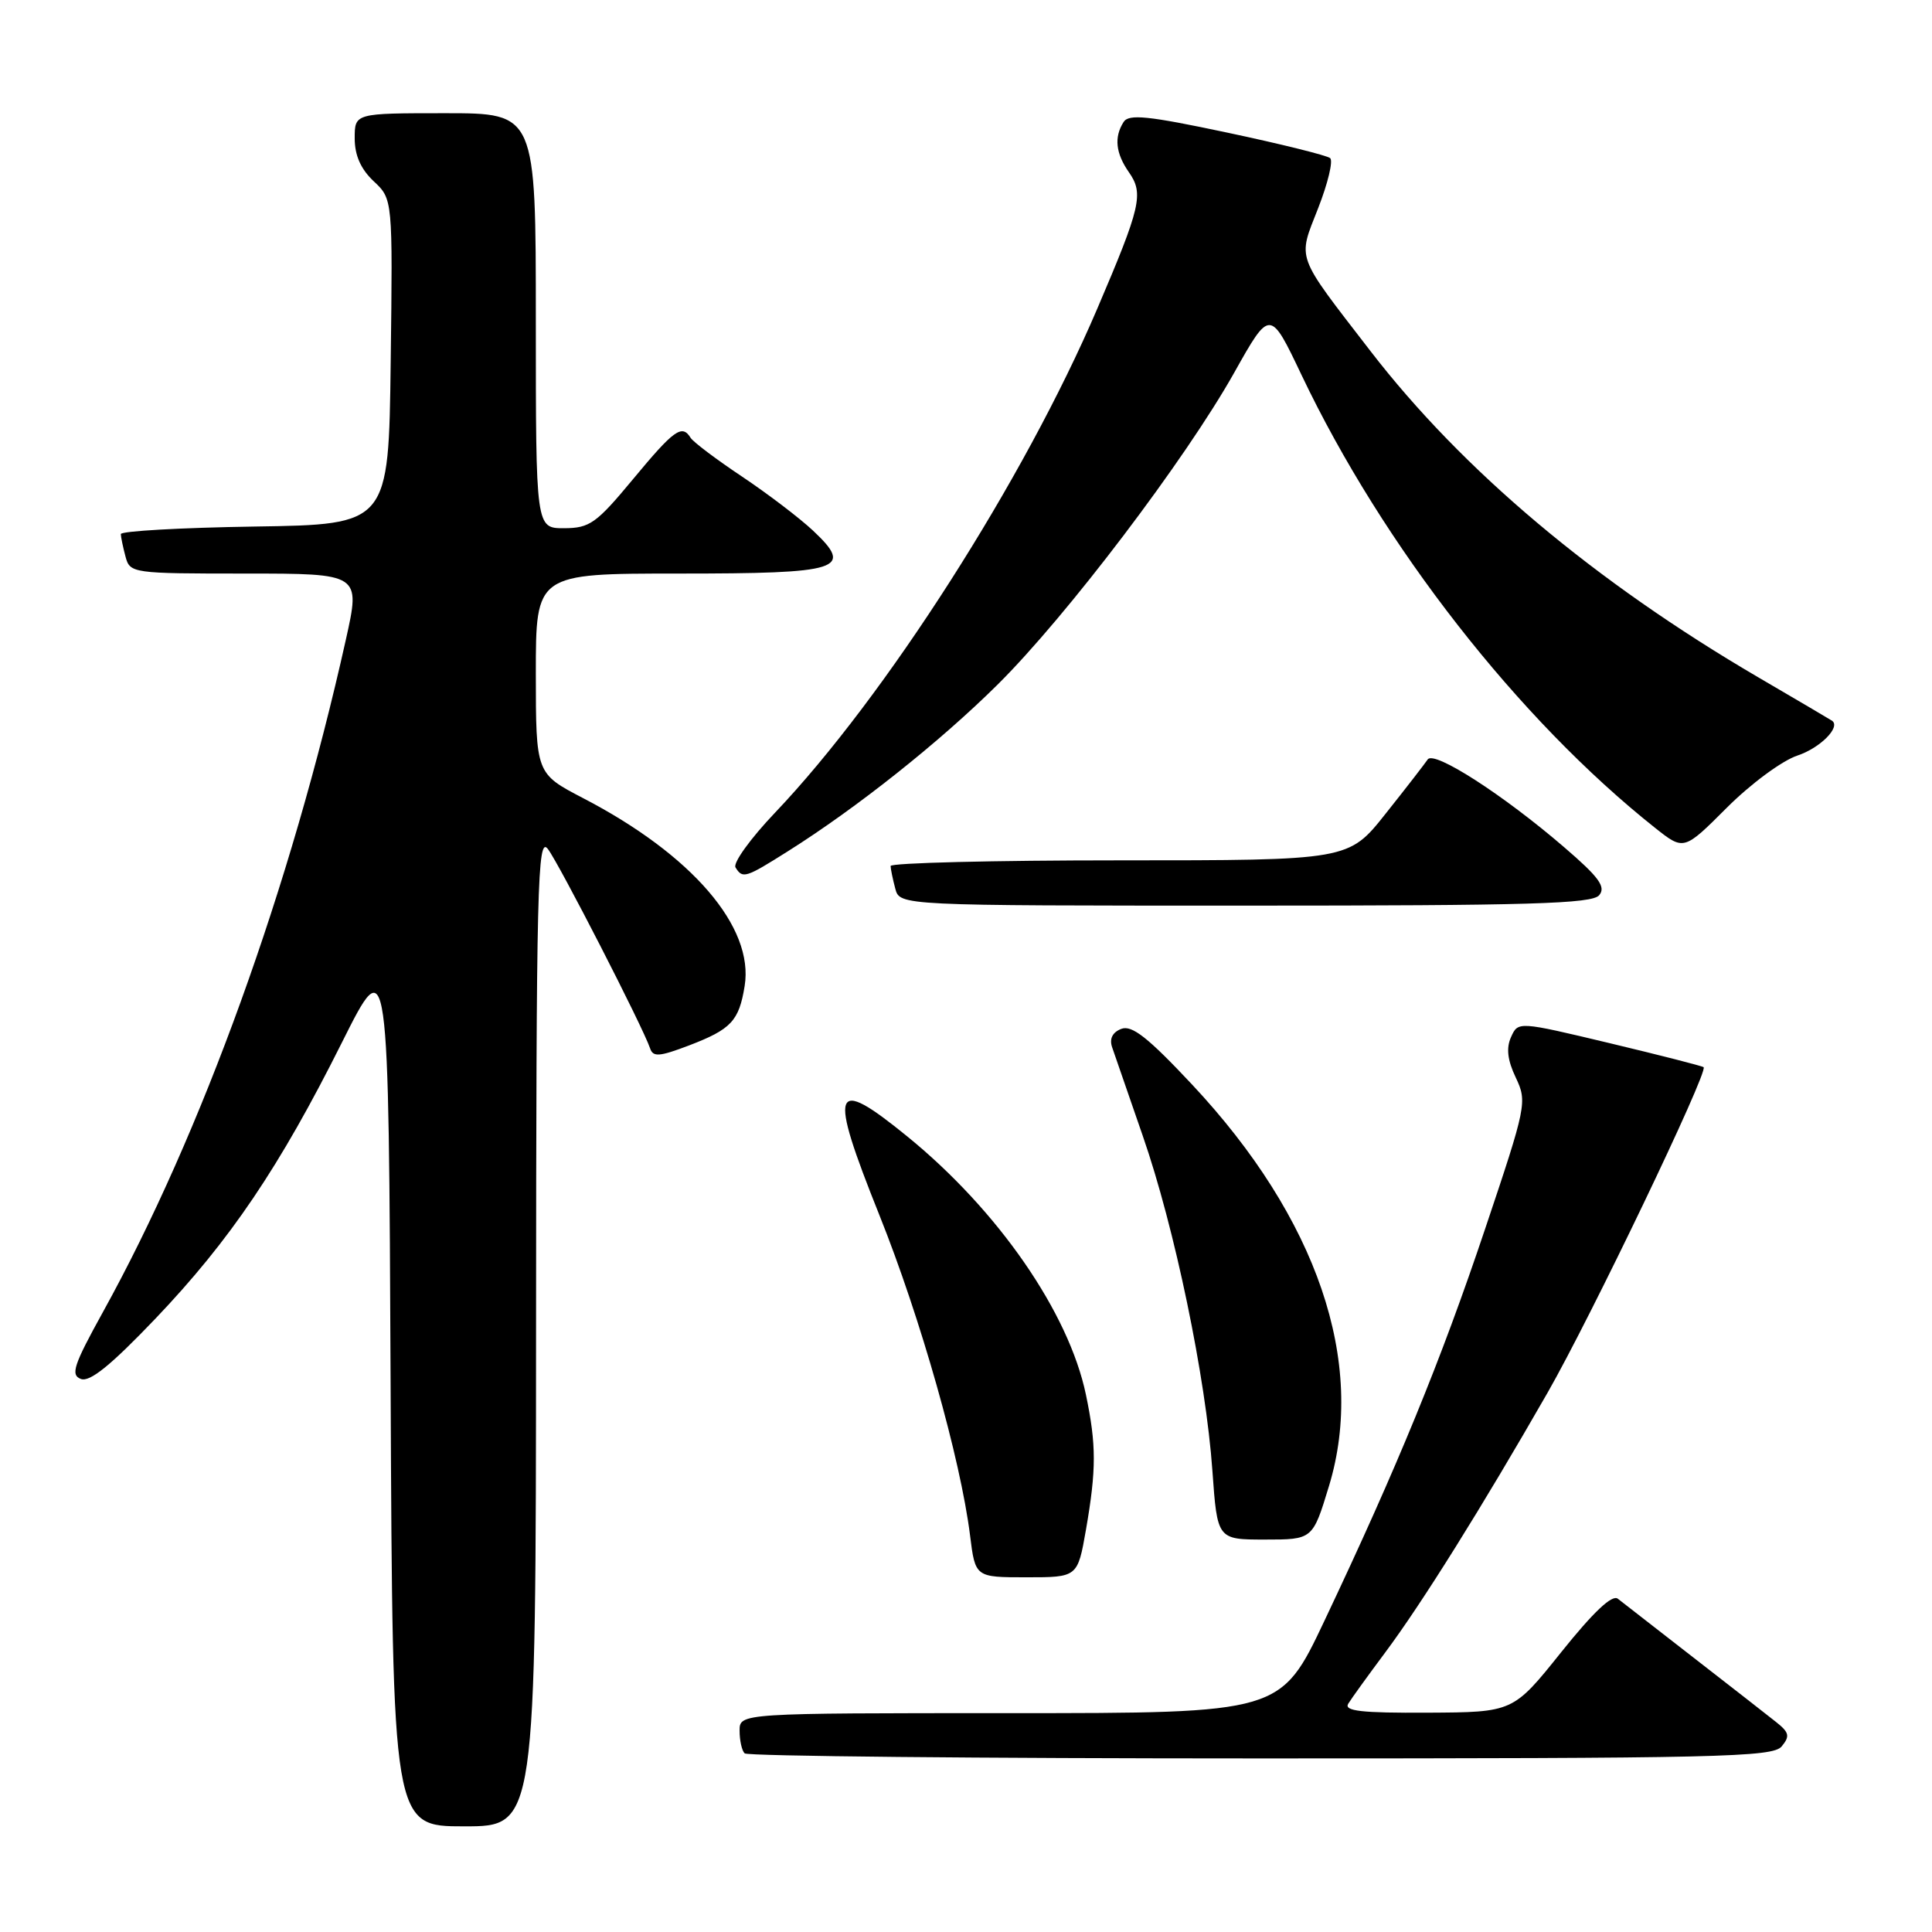 <?xml version="1.0" encoding="UTF-8" standalone="no"?>
<!DOCTYPE svg PUBLIC "-//W3C//DTD SVG 1.1//EN" "http://www.w3.org/Graphics/SVG/1.1/DTD/svg11.dtd" >
<svg xmlns="http://www.w3.org/2000/svg" xmlns:xlink="http://www.w3.org/1999/xlink" version="1.1" viewBox="0 0 256 256">
 <g >
 <path fill="currentColor"
d=" M 71.03 176.25 C 71.06 116.98 71.21 110.70 72.60 112.50 C 74.10 114.47 85.22 136.15 86.14 138.91 C 86.53 140.09 87.37 140.02 91.29 138.53 C 96.88 136.39 97.92 135.29 98.67 130.65 C 99.94 122.84 91.70 113.25 77.25 105.75 C 71.01 102.50 71.01 102.50 71.00 89.25 C 71.00 76.00 71.00 76.00 89.88 76.00 C 111.51 76.00 113.20 75.46 107.73 70.31 C 105.95 68.64 101.72 65.42 98.31 63.14 C 94.91 60.87 91.84 58.56 91.50 58.00 C 90.37 56.18 89.31 56.94 83.88 63.49 C 79.02 69.35 78.14 69.98 74.75 69.99 C 71.00 70.00 71.00 70.00 71.00 42.50 C 71.00 15.00 71.00 15.00 59.00 15.00 C 47.00 15.00 47.00 15.00 47.00 18.33 C 47.00 20.59 47.81 22.41 49.52 24.02 C 52.04 26.38 52.04 26.38 51.77 47.94 C 51.50 69.50 51.50 69.50 33.75 69.77 C 23.99 69.92 16.01 70.37 16.01 70.77 C 16.02 71.17 16.30 72.51 16.63 73.75 C 17.22 75.96 17.51 76.00 32.51 76.00 C 47.78 76.00 47.78 76.00 45.83 84.75 C 38.54 117.48 26.72 150.21 13.63 173.87 C 9.75 180.89 9.32 182.19 10.72 182.72 C 11.90 183.17 14.69 180.91 20.59 174.73 C 30.50 164.34 37.06 154.62 45.31 138.13 C 51.50 125.76 51.50 125.76 51.76 183.88 C 52.02 242.00 52.02 242.00 61.51 242.00 C 71.00 242.00 71.00 242.00 71.03 176.25 Z  M 236.08 231.41 C 237.20 230.05 237.09 229.56 235.32 228.16 C 234.17 227.25 229.25 223.40 224.37 219.62 C 219.49 215.83 214.99 212.33 214.37 211.84 C 213.62 211.25 211.14 213.59 206.87 218.92 C 200.50 226.88 200.50 226.88 189.19 226.94 C 180.39 226.99 178.05 226.72 178.65 225.75 C 179.07 225.06 181.26 222.03 183.52 219.00 C 188.39 212.48 196.40 199.66 205.05 184.56 C 210.80 174.52 226.37 142.04 225.74 141.41 C 225.59 141.26 220.00 139.83 213.31 138.23 C 201.16 135.33 201.16 135.33 200.22 137.42 C 199.56 138.88 199.75 140.48 200.85 142.79 C 202.37 146.00 202.27 146.52 196.80 162.79 C 190.91 180.34 185.15 194.38 175.50 214.75 C 169.70 227.00 169.70 227.00 133.85 227.00 C 98.00 227.00 98.00 227.00 98.00 229.33 C 98.00 230.62 98.30 231.97 98.67 232.33 C 99.03 232.70 129.80 233.00 167.04 233.00 C 227.79 233.00 234.89 232.84 236.08 231.41 Z  M 143.90 202.67 C 145.28 194.71 145.28 191.45 143.89 184.80 C 141.62 173.92 132.25 160.38 120.24 150.60 C 110.27 142.48 109.72 144.03 116.52 161.00 C 121.98 174.63 127.27 193.30 128.54 203.47 C 129.23 209.00 129.23 209.00 136.01 209.00 C 142.79 209.00 142.79 209.00 143.90 202.67 Z  M 176.10 196.90 C 181.07 180.54 174.54 161.41 157.95 143.70 C 152.12 137.48 149.98 135.79 148.58 136.33 C 147.41 136.78 146.98 137.64 147.36 138.76 C 147.69 139.72 149.51 145.00 151.42 150.50 C 155.64 162.63 159.78 182.53 160.65 194.89 C 161.30 204.00 161.30 204.00 167.62 204.00 C 173.94 204.00 173.94 204.00 176.10 196.90 Z  M 211.90 118.62 C 212.82 117.52 211.88 116.23 207.27 112.27 C 199.18 105.30 190.00 99.40 189.18 100.63 C 188.80 101.19 186.30 104.43 183.60 107.82 C 178.70 114.00 178.70 114.00 148.35 114.00 C 131.66 114.00 118.01 114.34 118.01 114.75 C 118.02 115.16 118.30 116.51 118.63 117.75 C 119.23 120.00 119.23 120.00 164.99 120.00 C 202.69 120.00 210.96 119.76 211.90 118.62 Z  M 104.41 112.79 C 113.54 107.04 124.51 98.32 132.17 90.73 C 141.31 81.68 157.07 60.90 163.54 49.38 C 168.29 40.92 168.29 40.92 172.47 49.71 C 183.23 72.31 201.20 95.33 219.31 109.70 C 223.12 112.72 223.12 112.72 228.82 107.02 C 231.99 103.85 236.15 100.78 238.18 100.11 C 241.16 99.12 243.92 96.36 242.77 95.51 C 242.62 95.40 238.22 92.81 233.00 89.76 C 211.30 77.07 193.78 62.33 181.58 46.50 C 171.56 33.50 171.94 34.54 174.66 27.59 C 175.95 24.30 176.67 21.31 176.25 20.95 C 175.84 20.60 169.70 19.07 162.61 17.57 C 152.10 15.34 149.56 15.08 148.88 16.17 C 147.60 18.18 147.83 20.31 149.59 22.83 C 151.57 25.65 151.17 27.39 145.39 40.91 C 135.74 63.50 117.31 92.33 102.69 107.69 C 99.45 111.09 97.10 114.35 97.46 114.94 C 98.40 116.46 98.77 116.35 104.41 112.79 Z "/>
</g>
</svg>